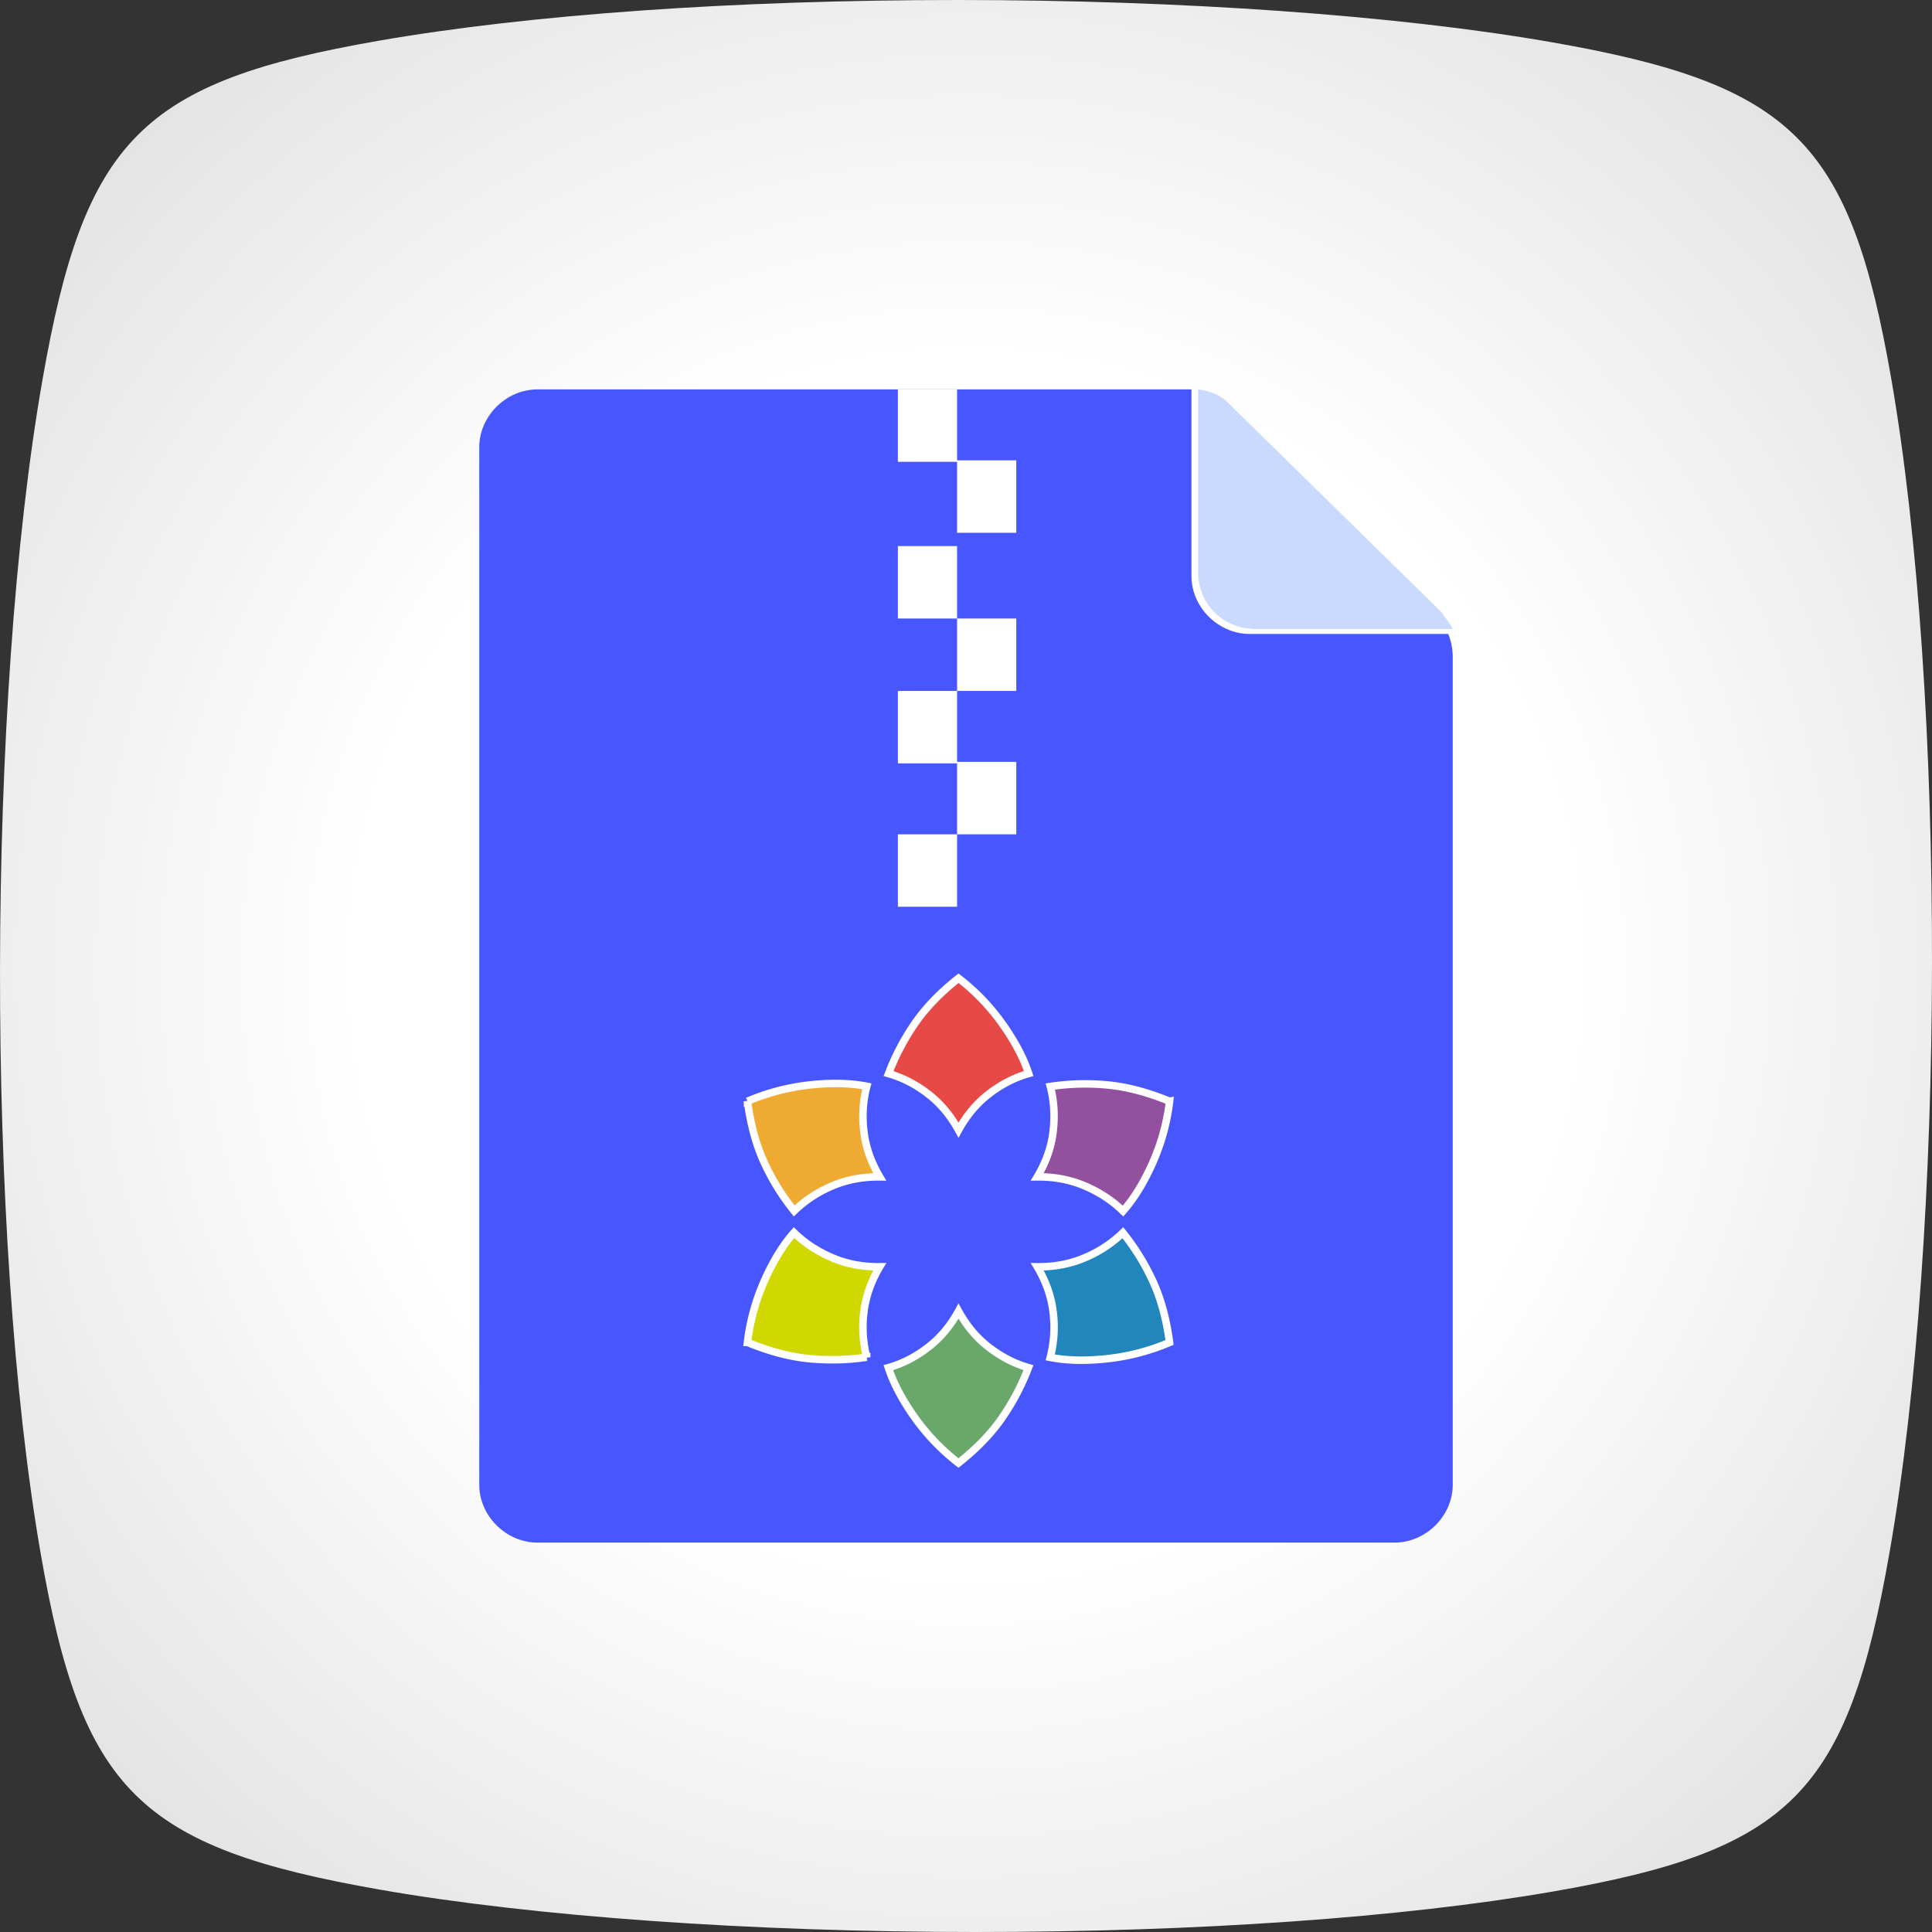 <svg width="129" height="129" xmlns="http://www.w3.org/2000/svg"><rect width="100%" height="100%" fill="#333333" stroke="none"/><defs><radialGradient cx="50%" cy="50%" fx="50%" fy="50%" r="61.308%" id="a"><stop stop-color="#FFF" offset="0%"/><stop stop-color="#FFF" offset="51.021%"/><stop stop-color="#E3E3E3" offset="100%"/></radialGradient></defs><g fill="none" fill-rule="evenodd"><path d="M103.619 2.822C93.372 1.028 78.907 0 63.939 0 49.103 0 35.382.966 25.306 2.717 9.426 5.477 5.644 9.29 2.832 25.382-.895 46.692-.95 82.554 2.71 103.694c2.75 15.88 6.563 19.66 22.663 22.479C35.646 127.97 50.141 129 65.14 129c14.802 0 28.496-.96 38.557-2.703 15.882-2.762 19.665-6.573 22.473-22.67 3.729-21.313 3.78-57.183.112-78.326-2.757-15.88-6.568-19.662-22.663-22.48z" fill="url(#a)" fill-rule="nonzero"/><g fill-rule="nonzero"><path d="M83.442 42.33c-2.094 0-3.888-1.781-3.888-3.86V26H35.888C33.794 26 32 27.781 32 29.86v69.28c0 2.079 1.794 3.86 3.888 3.86h57.224c2.094 0 3.888-1.781 3.888-3.86V43.914c0-.594-.1-1.089-.3-1.584H83.443z" fill="#4856FF"/><path d="M83.855 42H97c-.198-.388-.494-.776-.79-1.164l-14.036-13.77c-.593-.678-1.383-.969-2.174-1.066v12.218C80 40.352 81.68 42 83.855 42z" fill="#CADAFF"/><path d="M59.953 60.544v-4.836h3.952v4.836h-3.952zm3.952-4.836v-4.836h3.953v4.836h-3.953zm0-9.574v-4.836h3.953v4.836h-3.953zm-3.952 4.836v-4.836h3.952v4.836h-3.952zm0-9.672v-4.836h3.952v4.836h-3.952zm3.952-5.724v-4.837h3.953v4.837h-3.953zm-3.952-4.837V26h3.952v4.836h-3.952v-.099z" fill="#FFF"/></g><g stroke="#FFF" stroke-width=".5"><path d="M64.002 65.316c-1.242.98-2.23 2.01-2.962 3.09a15.677 15.677 0 0 0-1.71 3.277c.934.266 1.82.723 2.656 1.37.805.621 1.476 1.423 2.014 2.402.538-.979 1.21-1.78 2.014-2.403.84-.65 1.73-1.107 2.67-1.373-.339-1.031-.912-2.122-1.722-3.27a14.254 14.254 0 0 0-2.96-3.093z" fill="#E74A46"/><path d="M78.092 73.533c-1.5-.618-2.91-.984-4.231-1.098a15.725 15.725 0 0 0-3.732.11c.253.961.314 1.975.185 3.039-.125 1.028-.477 2.027-1.055 2.996 1.137-.01 2.186.187 3.147.593 1 .424 1.86.987 2.577 1.69.721-.813 1.372-1.864 1.95-3.153.6-1.336.986-2.728 1.16-4.177z" fill="#92509F"/><path d="M78.09 89.635c-.21-1.595-.595-2.987-1.155-4.177a15.407 15.407 0 0 0-1.962-3.148 8.197 8.197 0 0 1-2.567 1.681c-.96.407-2.01.604-3.147.593.578.97.93 1.969 1.055 2.997a8.044 8.044 0 0 1-.189 3.053c1.072.211 2.315.244 3.731.096a14.631 14.631 0 0 0 4.234-1.095z" fill="#2186BB"/><path d="M63.998 97.684c1.242-.98 2.23-2.01 2.962-3.09a15.677 15.677 0 0 0 1.71-3.277c-.934-.266-1.82-.723-2.656-1.37-.805-.621-1.476-1.423-2.014-2.402-.538.979-1.21 1.78-2.014 2.403-.84.65-1.73 1.107-2.67 1.373.339 1.031.912 2.122 1.722 3.27a14.254 14.254 0 0 0 2.96 3.093z" fill="#69A76B"/><path d="M49.908 89.631c1.5.618 2.91.984 4.231 1.098 1.281.111 2.525.075 3.732-.109a8.047 8.047 0 0 1-.185-3.04c.125-1.027.477-2.027 1.055-2.996-1.137.011-2.186-.186-3.147-.593-1-.423-1.86-.987-2.577-1.69-.721.813-1.372 1.864-1.95 3.153a14.277 14.277 0 0 0-1.16 4.177z" fill="#D1D700"/><path d="M49.91 73.53c.21 1.595.595 2.987 1.155 4.176a15.407 15.407 0 0 0 1.962 3.148 8.197 8.197 0 0 1 2.567-1.68c.96-.407 2.01-.605 3.147-.594-.578-.969-.93-1.968-1.055-2.996a8.044 8.044 0 0 1 .189-3.053c-1.072-.212-2.315-.245-3.731-.097-1.469.154-2.88.52-4.234 1.096z" fill="#EFAA31"/></g></g></svg>